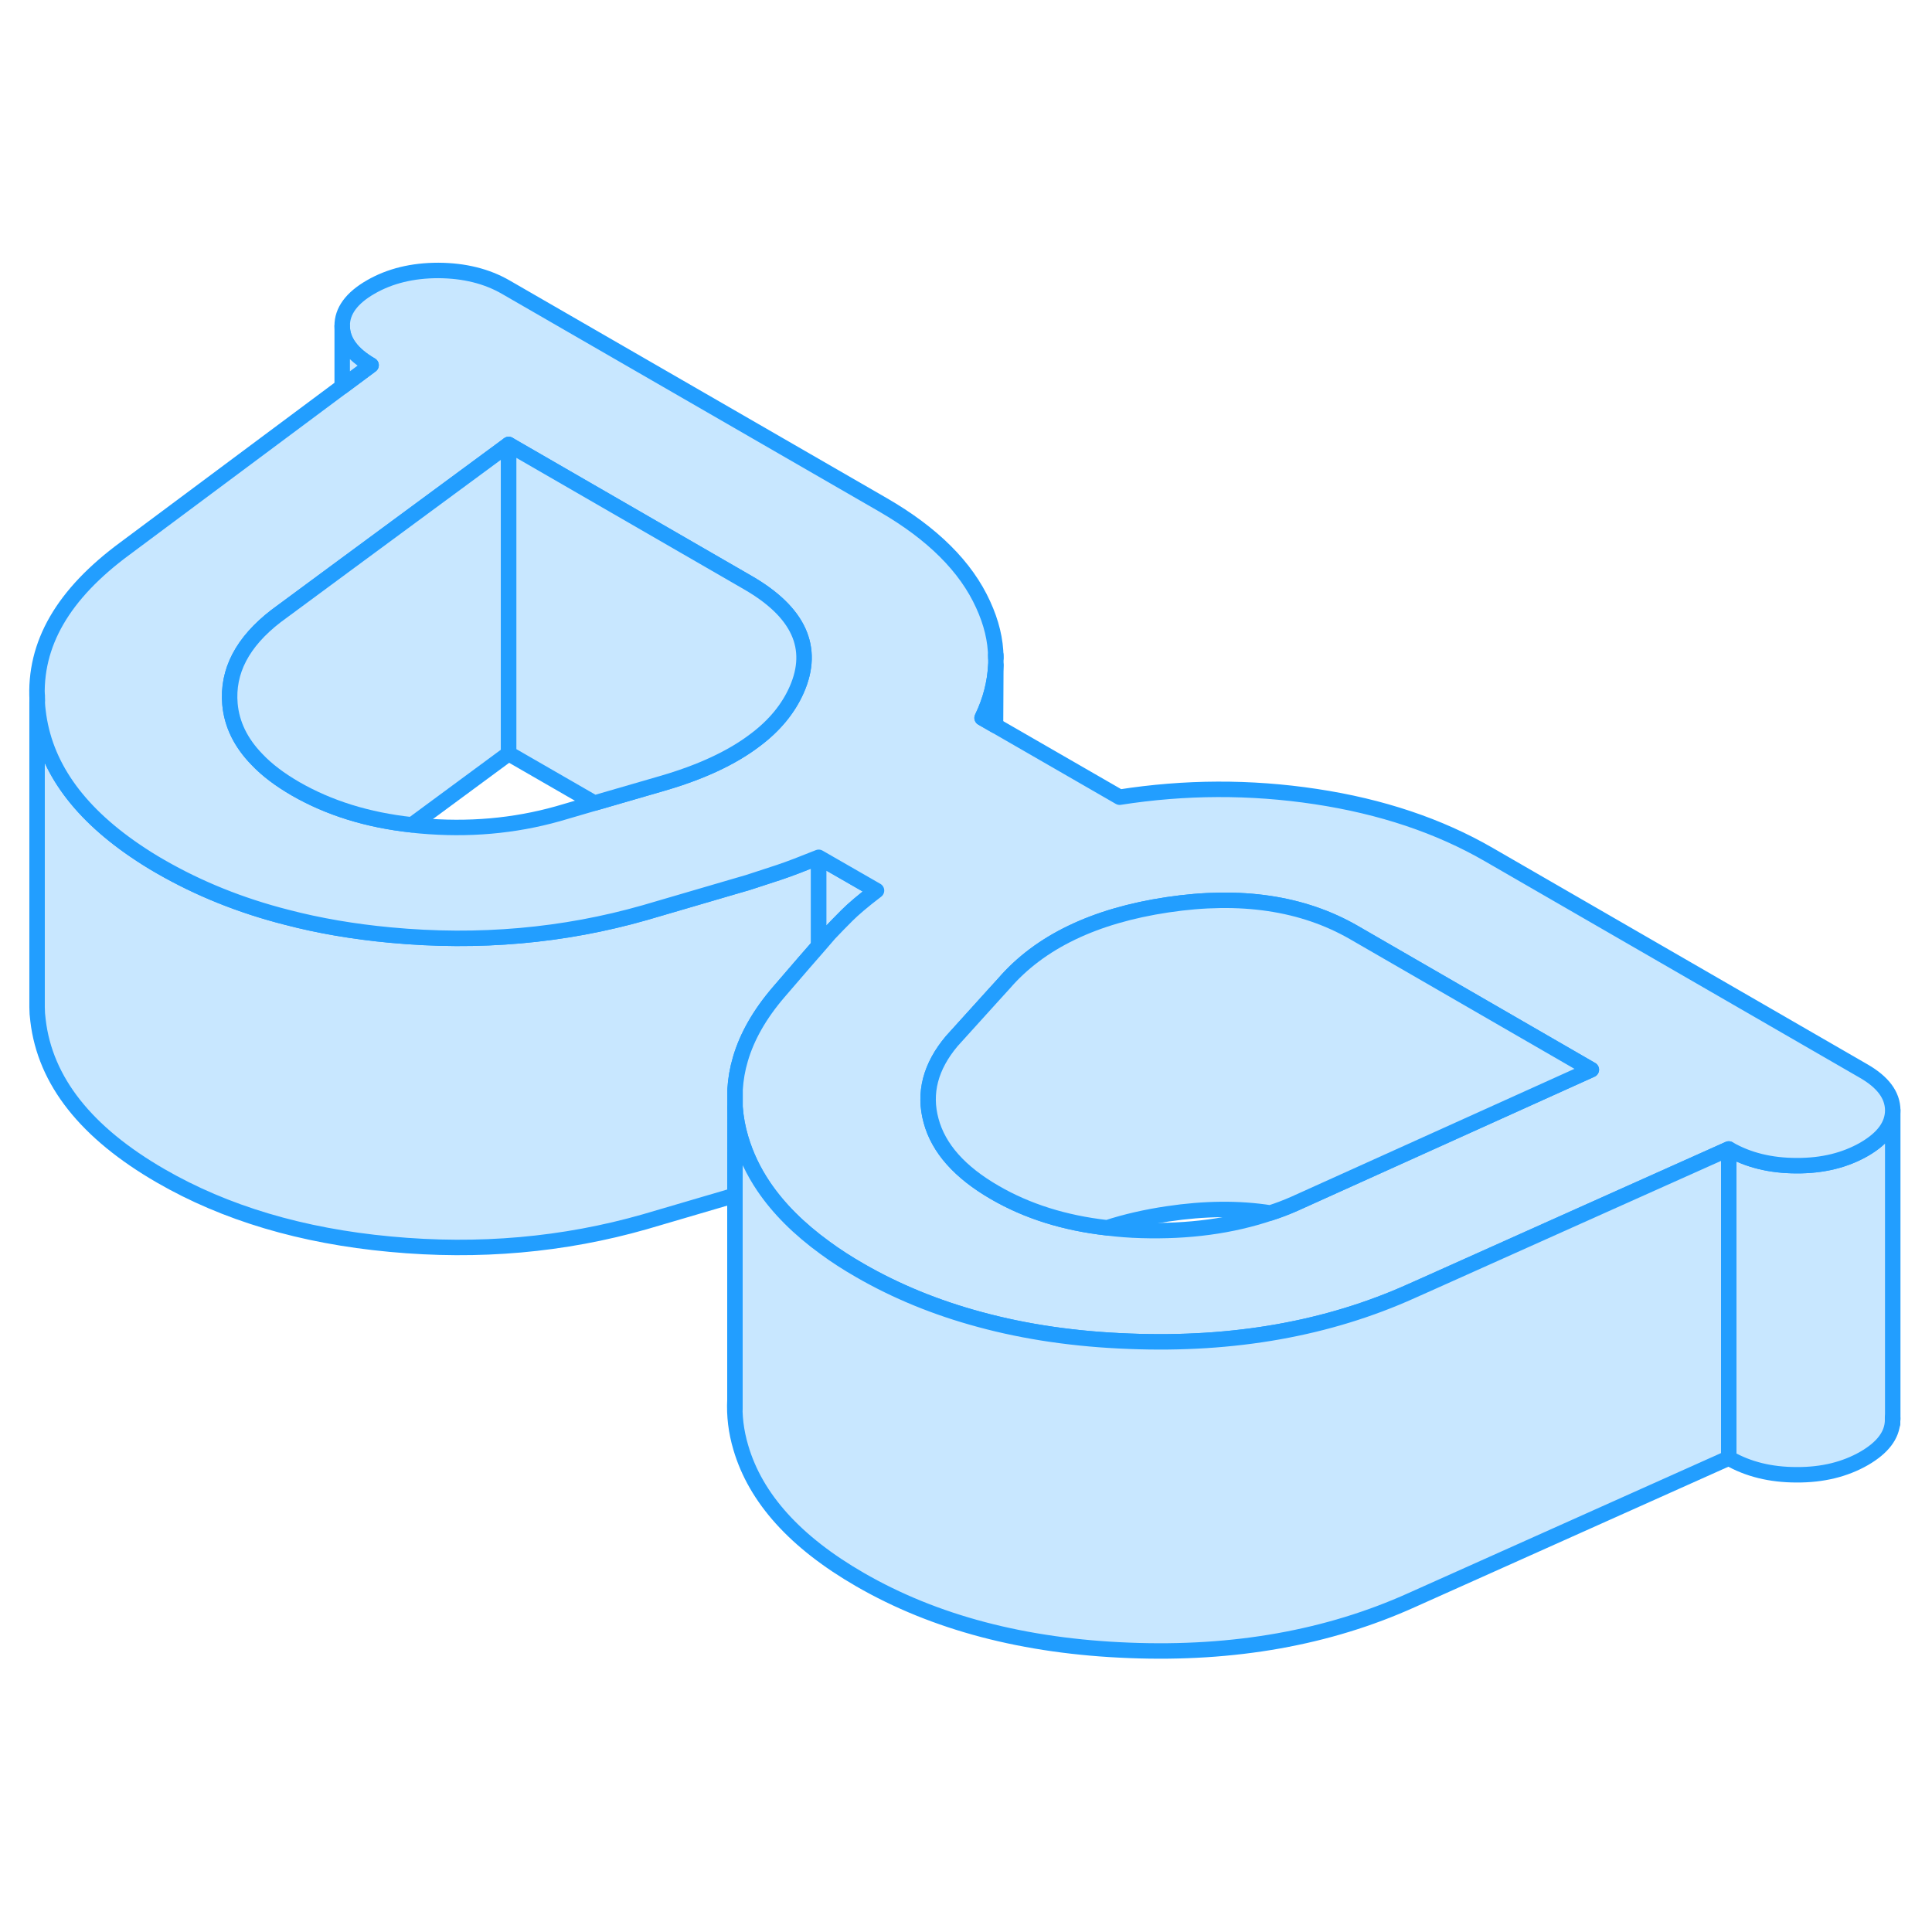 <svg width="48" height="48" viewBox="0 0 125 94" fill="#c8e7ff" xmlns="http://www.w3.org/2000/svg" stroke-width="1px" stroke-linecap="round" stroke-linejoin="round"><path d="M122.46 56.328V76.208L122.45 76.448C122.41 77.368 121.8 78.168 120.61 78.858C119.37 79.568 117.92 79.928 116.24 79.918C114.56 79.918 113.1 79.558 111.85 78.838V58.838C113.1 59.558 114.56 59.918 116.24 59.918C117.92 59.928 119.37 59.568 120.61 58.858C121.85 58.138 122.46 57.298 122.46 56.328Z" stroke="#229EFF" stroke-linejoin="round"/><path d="M122.449 76.598V76.448" stroke="#229EFF" stroke-linejoin="round"/><path d="M122.449 76.208V76.448C122.449 76.448 122.459 76.368 122.459 76.328C122.459 76.288 122.459 76.248 122.449 76.208Z" stroke="#229EFF" stroke-linejoin="round"/><path d="M52.969 39.968V45.698L52.01 46.798L50.389 48.678C49.159 50.108 48.329 51.558 47.899 53.038C47.709 53.678 47.6 54.328 47.56 54.978V61.848H47.51L41.719 63.548C36.469 65.048 30.98 65.538 25.25 64.998C19.52 64.468 14.569 62.988 10.399 60.578C5.569 57.788 2.919 54.438 2.459 50.518C2.419 50.228 2.399 49.948 2.399 49.668V29.938C2.419 30.128 2.429 30.328 2.459 30.518C2.859 33.958 4.949 36.948 8.709 39.518C9.239 39.878 9.799 40.238 10.399 40.578C12.849 41.988 15.56 43.088 18.55 43.848C20.65 44.398 22.89 44.778 25.25 44.998C30.98 45.538 36.469 45.048 41.719 43.548L47.7 41.798L48.389 41.598C49.039 41.388 49.709 41.168 50.409 40.938C51.099 40.708 51.95 40.378 52.969 39.968Z" stroke="#229EFF" stroke-linejoin="round"/><path d="M56.71 42.118C55.83 42.788 55.2 43.328 54.8 43.728C54.4 44.128 54.02 44.518 53.66 44.898L52.97 45.698V39.968L56.71 42.118Z" stroke="#229EFF" stroke-linejoin="round"/><path d="M120.58 53.798L96.32 39.788C93.1 37.928 89.37 36.678 85.13 36.038C80.9 35.398 76.66 35.418 72.44 36.078L64.41 31.448L63.54 30.948C64.09 29.808 64.37 28.688 64.43 27.538V27.058C64.42 25.898 64.14 24.778 63.61 23.618C62.5 21.168 60.34 19.018 57.12 17.158L32.74 3.088C31.5 2.368 30.04 2.008 28.36 1.998C26.68 1.998 25.22 2.358 23.99 3.068C22.75 3.778 22.13 4.628 22.14 5.588C22.14 6.558 22.77 7.408 24.01 8.128L22.14 9.518L8.1 19.978C4.09 22.928 2.19 26.168 2.41 29.848V29.938C2.42 30.128 2.43 30.328 2.46 30.518C2.86 33.958 4.95 36.948 8.71 39.518C9.24 39.878 9.8 40.238 10.4 40.578C12.85 41.988 15.56 43.088 18.55 43.848C20.65 44.398 22.89 44.778 25.25 44.998C30.98 45.538 36.47 45.048 41.72 43.548L47.7 41.798L48.39 41.598C49.04 41.388 49.71 41.168 50.41 40.938C51.1 40.708 51.95 40.378 52.97 39.968L56.71 42.118C55.83 42.788 55.2 43.328 54.8 43.728C54.4 44.128 54.02 44.518 53.66 44.898L52.97 45.698L52.01 46.798L50.39 48.678C49.16 50.108 48.33 51.558 47.9 53.038C47.71 53.678 47.6 54.328 47.56 54.978V56.168C47.61 56.828 47.73 57.488 47.93 58.158C48.25 59.238 48.74 60.278 49.41 61.268C50.37 62.688 51.69 64.008 53.37 65.228C54.06 65.738 54.82 66.228 55.64 66.698C57.98 68.048 60.56 69.108 63.38 69.868C66.35 70.678 69.58 71.148 73.06 71.278C79.85 71.548 85.94 70.458 91.33 68.028L92.34 67.578L102.18 63.168L111.85 58.838C113.1 59.558 114.56 59.918 116.24 59.918C117.92 59.928 119.37 59.568 120.61 58.858C121.85 58.138 122.46 57.298 122.46 56.328C122.45 55.358 121.83 54.518 120.58 53.798ZM51.55 29.118C51.01 30.348 50.11 31.448 48.85 32.388C47.34 33.538 45.31 34.478 42.77 35.208L38.46 36.458L36.1 37.148C33.26 37.948 30.29 38.208 27.19 37.928C27.01 37.908 26.83 37.898 26.66 37.868C23.77 37.558 21.27 36.768 19.13 35.538C18.11 34.948 17.27 34.318 16.62 33.628C15.58 32.558 15 31.368 14.88 30.068C14.69 27.938 15.68 26.038 17.86 24.358L22.14 21.198L32.91 13.258L48.39 22.198C51.68 24.098 52.74 26.408 51.55 29.118ZM93.04 58.188L83.74 62.388C83.24 62.608 82.72 62.808 82.19 62.978C79.67 63.828 76.89 64.198 73.85 64.108C73.09 64.088 72.34 64.028 71.63 63.938C68.87 63.628 66.46 62.868 64.37 61.658C62.1 60.348 60.72 58.798 60.24 57.008C59.75 55.218 60.2 53.498 61.58 51.858L64.24 48.918L64.95 48.138C67.27 45.448 70.8 43.748 75.54 43.038C80.28 42.328 84.29 42.928 87.59 44.828L102.96 53.708L93.04 58.188Z" stroke="#229EFF" stroke-linejoin="round"/><path d="M32.909 13.258V33.258L26.659 37.868C23.769 37.558 21.269 36.768 19.129 35.538C18.109 34.948 17.269 34.318 16.619 33.628C15.579 32.558 14.999 31.368 14.879 30.068C14.689 27.938 15.679 26.038 17.859 24.358L22.139 21.198L32.909 13.258Z" stroke="#229EFF" stroke-linejoin="round"/><path d="M51.55 29.118C51.01 30.348 50.11 31.448 48.85 32.388C47.34 33.538 45.31 34.478 42.77 35.208L38.46 36.458L32.91 33.258V13.258L48.39 22.198C51.68 24.098 52.74 26.408 51.55 29.118Z" stroke="#229EFF" stroke-linejoin="round"/><path d="M102.96 53.708L93.04 58.188L83.74 62.388C83.24 62.608 82.719 62.808 82.189 62.978C80.159 62.658 77.94 62.678 75.54 63.038C74.13 63.248 72.82 63.548 71.629 63.938C68.87 63.628 66.46 62.868 64.37 61.658C62.099 60.348 60.72 58.798 60.24 57.008C59.75 55.218 60.2 53.498 61.58 51.858L64.24 48.918L64.95 48.138C67.269 45.448 70.8 43.748 75.54 43.038C80.28 42.328 84.289 42.928 87.589 44.828L102.96 53.708Z" stroke="#229EFF" stroke-linejoin="round"/><path d="M2.41 29.848V29.498" stroke="#229EFF" stroke-linejoin="round"/><path d="M111.85 58.838V78.838L91.33 88.028C85.94 90.458 79.85 91.548 73.06 91.278C66.28 91.018 60.47 89.488 55.64 86.698C51.46 84.288 48.89 81.438 47.93 78.158C47.62 77.118 47.5 76.088 47.55 75.068V61.848L47.56 56.168C47.61 56.828 47.73 57.488 47.93 58.158C48.25 59.238 48.74 60.278 49.41 61.268C50.37 62.688 51.69 64.008 53.37 65.228C54.06 65.738 54.82 66.228 55.64 66.698C57.98 68.048 60.56 69.108 63.38 69.868C66.35 70.678 69.58 71.148 73.06 71.278C79.85 71.548 85.94 70.458 91.33 68.028L92.34 67.578L102.18 63.168L111.85 58.838Z" stroke="#229EFF" stroke-linejoin="round"/><path d="M47.55 75.628V75.068" stroke="#229EFF" stroke-linejoin="round"/><path d="M24.01 8.128L22.14 9.518V5.588C22.14 6.558 22.77 7.408 24.01 8.128Z" stroke="#229EFF" stroke-linejoin="round"/><path d="M64.43 27.058V26.888" stroke="#229EFF" stroke-linejoin="round"/><path d="M64.43 27.538L64.41 31.448L63.54 30.948C64.09 29.808 64.37 28.688 64.43 27.538Z" stroke="#229EFF" stroke-linejoin="round"/></svg>